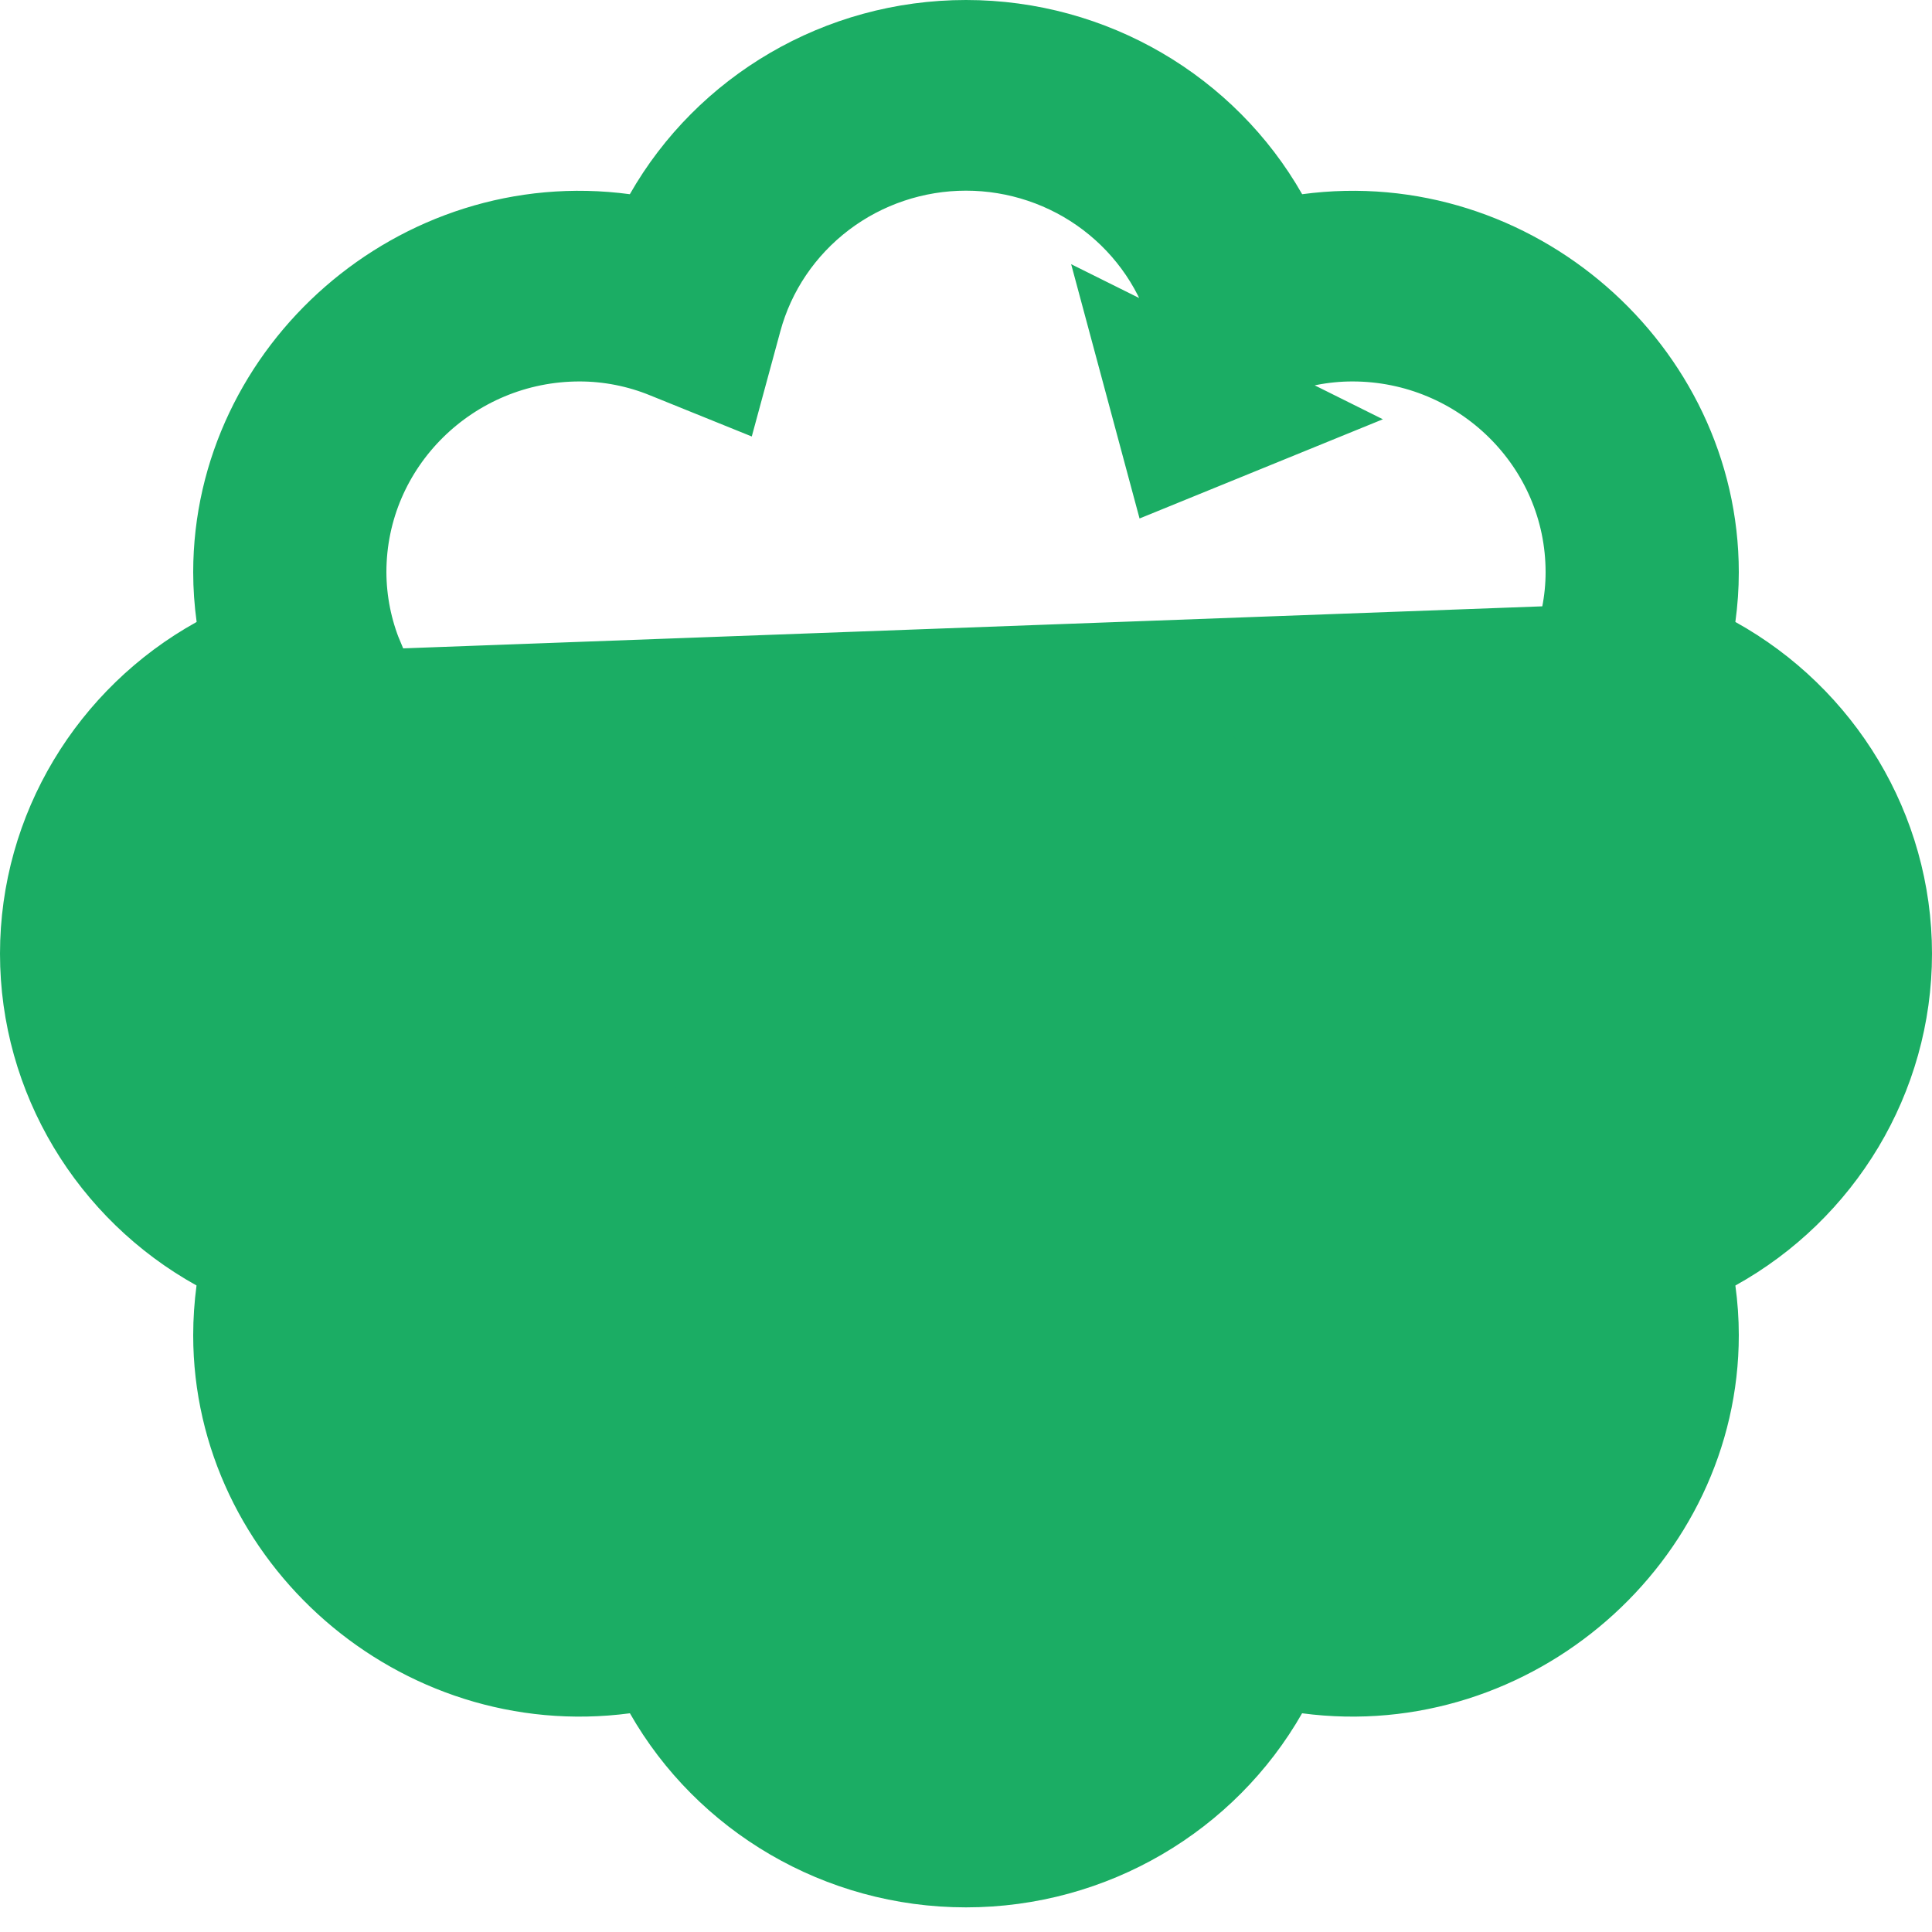 <svg width="16" height="16" viewBox="0 0 16 16" fill="none" xmlns="http://www.w3.org/2000/svg">
<path d="M2.123 10.713L2.169 10.374L1.871 10.209C1.038 9.747 0.5 8.868 0.5 7.898C0.5 6.928 1.038 6.05 1.871 5.588L2.169 5.422L2.124 5.084C2.108 4.967 2.1 4.852 2.1 4.739C2.1 3.165 3.542 1.888 5.15 2.104L5.485 2.148L5.651 1.855C6.118 1.036 7.008 0.5 8 0.5C8.992 0.5 9.882 1.036 10.349 1.855L10.515 2.149L10.85 2.104C12.455 1.888 13.9 3.166 13.9 4.739C13.9 4.852 13.892 4.967 13.876 5.084L13.831 5.422L14.129 5.588C14.962 6.05 15.5 6.928 15.5 7.898C15.5 8.868 14.962 9.747 14.129 10.209L13.831 10.374L13.876 10.712C13.892 10.829 13.9 10.944 13.9 11.057C13.9 12.63 12.455 13.906 10.849 13.693L10.515 13.648L10.349 13.941C9.882 14.76 8.992 15.296 8 15.296C7.008 15.296 6.118 14.76 5.651 13.941L5.485 13.648L5.151 13.693C3.541 13.906 2.1 12.63 2.1 11.058C2.1 10.942 2.108 10.827 2.123 10.713ZM2.655 5.895L2.655 5.895L13.145 5.508L12.684 5.315L13.145 5.508L13.145 5.508C13.247 5.266 13.3 5 13.3 4.739C13.3 3.586 12.352 2.659 11.2 2.659C10.937 2.659 10.672 2.711 10.428 2.811L10.428 2.811L10.108 2.94L10.021 2.616L10.021 2.616C9.902 2.173 9.638 1.784 9.272 1.506C8.907 1.229 8.459 1.079 8 1.079C7.541 1.079 7.093 1.229 6.728 1.506C6.362 1.784 6.098 2.173 5.979 2.616L5.979 2.616L5.891 2.94L5.572 2.811L5.572 2.811C5.328 2.711 5.063 2.659 4.8 2.659C3.648 2.659 2.7 3.586 2.7 4.739L2.7 4.74C2.701 5.003 2.753 5.264 2.854 5.508L2.855 5.508L2.98 5.809L2.655 5.895ZM13.02 5.809L12.531 5.681L12.337 6.147L12.825 6.275L13.02 5.809ZM9.773 3.617L10.239 3.427L9.642 3.13L9.773 3.617ZM3.469 10.115L3.663 9.649L3.175 9.521L2.98 9.987L3.469 10.115ZM3.316 10.481L2.855 10.288L13.145 10.288C13.247 10.531 13.3 10.796 13.3 11.057C13.3 12.211 12.352 13.137 11.2 13.137C10.937 13.137 10.672 13.085 10.428 12.986L10.428 12.986L10.108 12.856L10.021 13.18L10.021 13.18C9.902 13.623 9.638 14.013 9.272 14.29C8.907 14.568 8.459 14.717 8 14.717C7.541 14.717 7.093 14.568 6.728 14.29C6.362 14.013 6.098 13.623 5.979 13.18L5.979 13.18L5.891 12.856L5.572 12.986L5.572 12.986C5.327 13.085 5.065 13.136 4.801 13.137L4.8 13.137C3.648 13.137 2.7 12.211 2.7 11.057C2.7 10.796 2.753 10.53 2.855 10.288L2.855 10.288L3.316 10.481ZM13.145 10.288L13.02 9.987L13.345 9.901L13.347 9.901C13.79 9.783 14.183 9.523 14.463 9.161L14.068 8.855L13.145 10.288Z" fill="#1BAD64" stroke="#1BAD64"/>
<path d="M10.994 6.879L9.867 5.758L7.202 8.363L6.166 7.34L5.034 8.457L7.198 10.592L10.994 6.879Z" fill="#1BAD64"/>
</svg>
